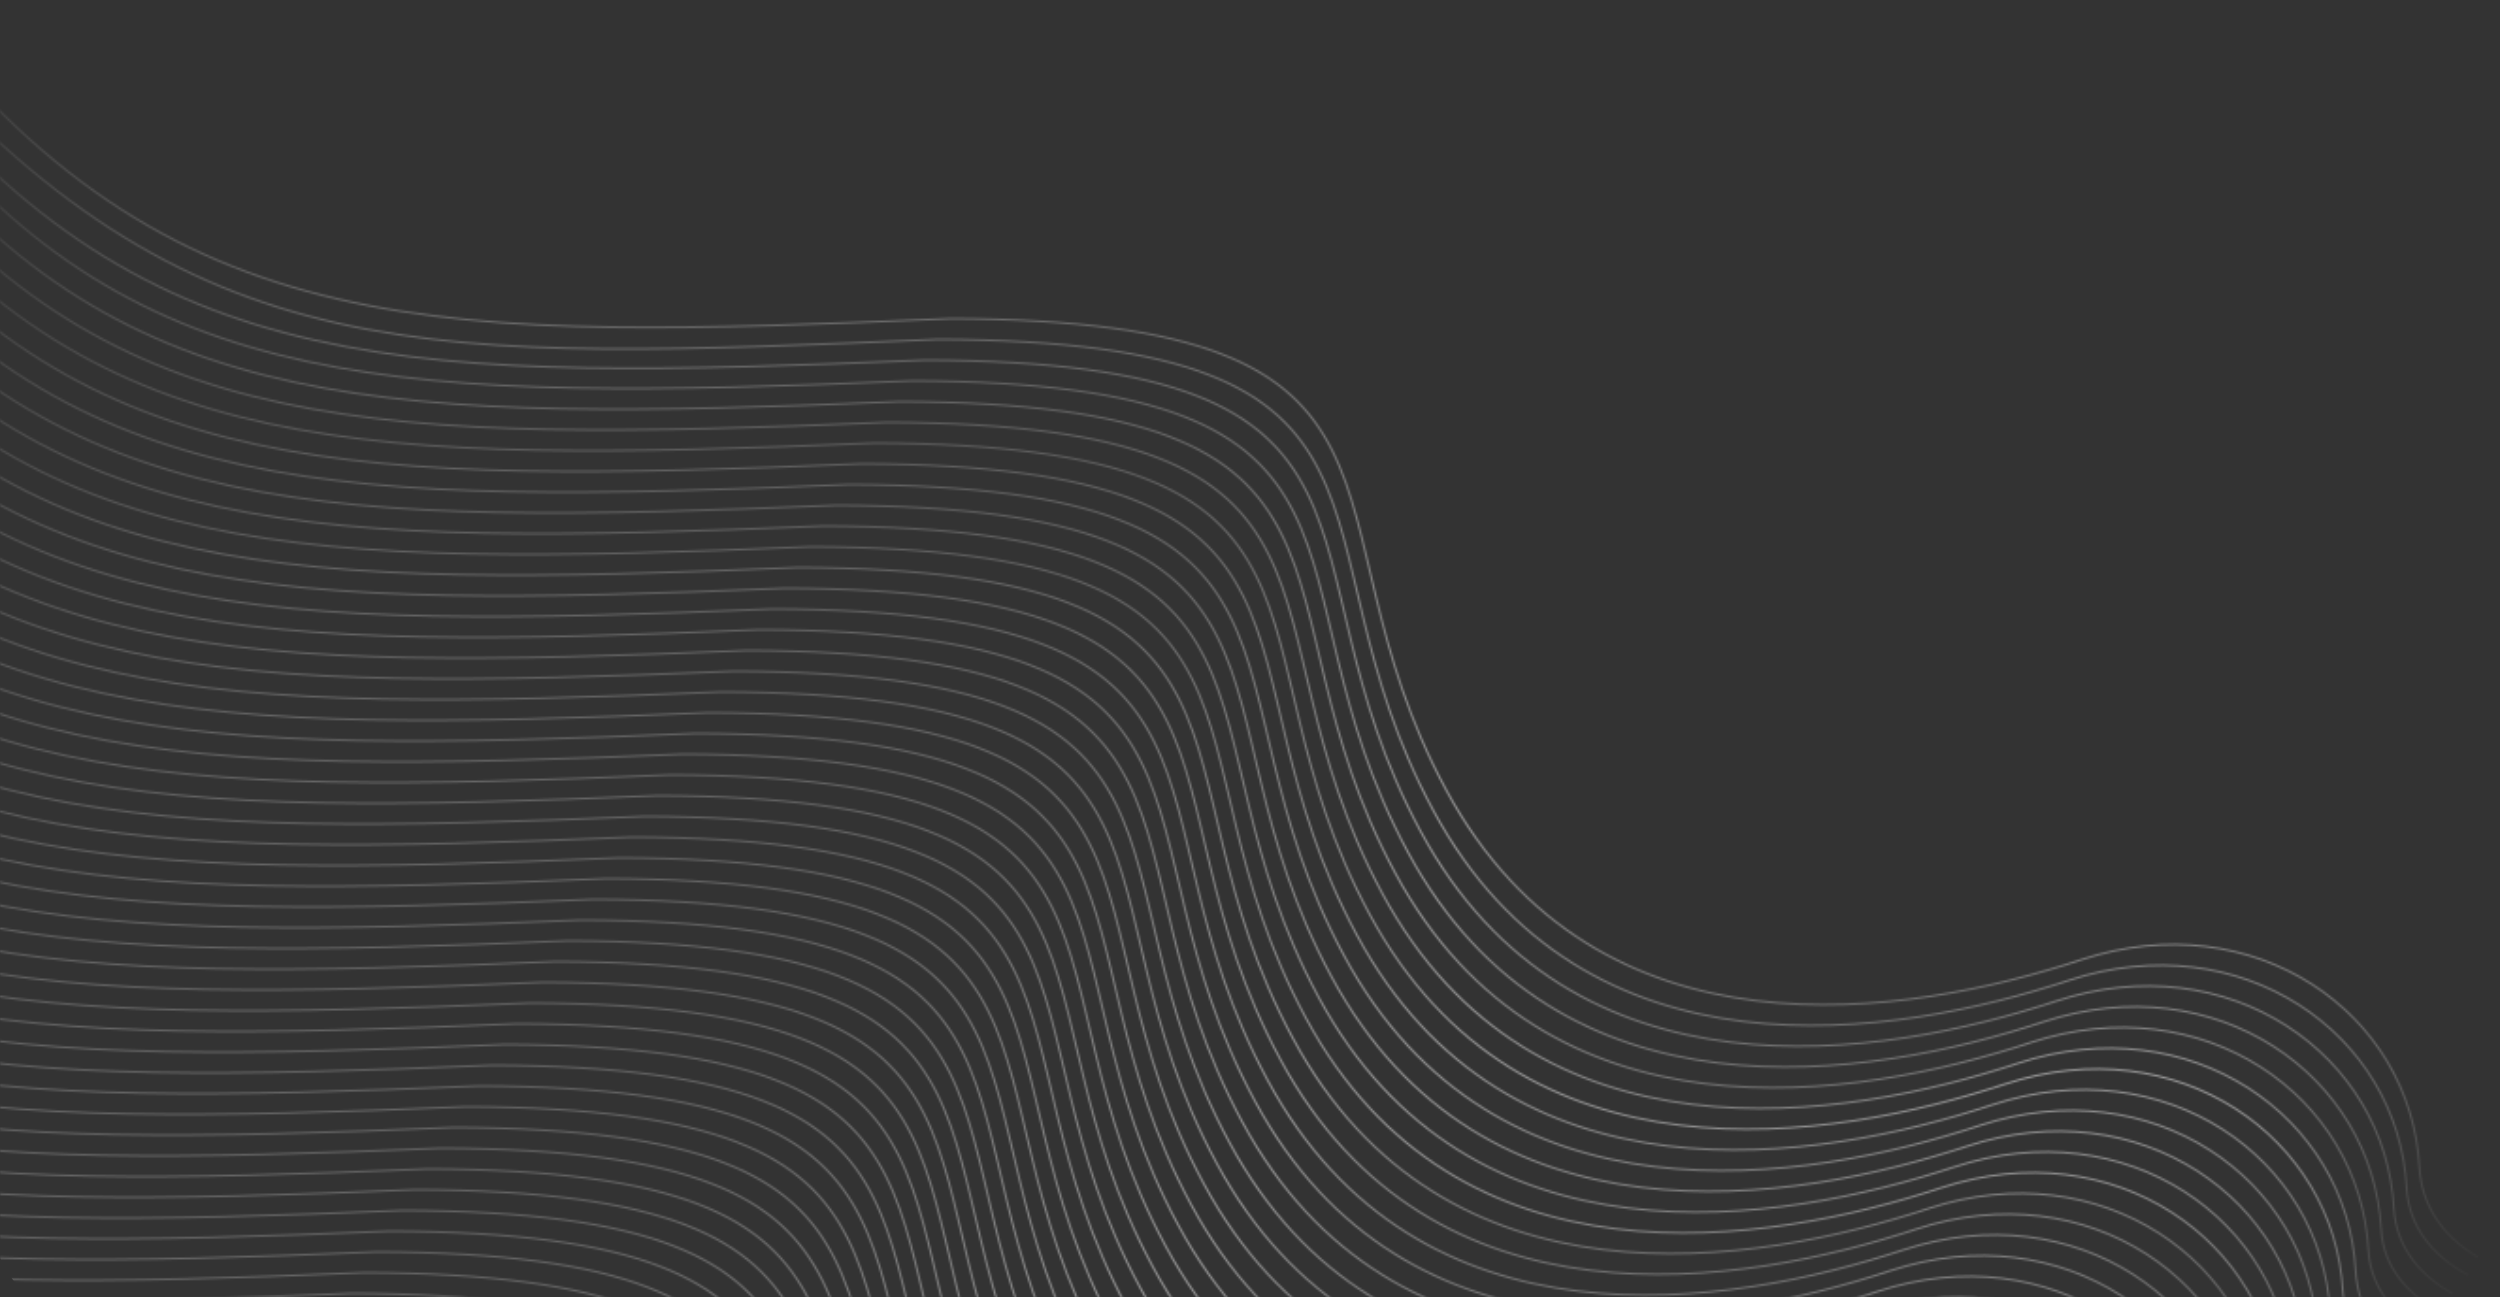 <svg width="1326" height="688" viewBox="0 0 1326 688" fill="none" xmlns="http://www.w3.org/2000/svg">
<rect x="0" y="0" width="1326" height="688" fill="#333333" stroke="none"/>
<mask id="mask0_174_66" style="mask-type:alpha" maskUnits="userSpaceOnUse" x="0" y="0" width="1326" height="688">
<rect width="1326" height="688" fill="black"/>
</mask>
<g mask="url(#mask0_174_66)">
<mask id="mask1_174_66" style="mask-type:alpha" maskUnits="userSpaceOnUse" x="-379" y="-1" width="1883" height="1248">
<path d="M-51.164 0C89.714 186 235.548 180.288 504.458 169C773.333 170.083 687.036 271 767.055 419C847.073 567 1012.75 539 1104.03 509C1195.32 479 1278.72 537 1283.23 619C1287.74 701 1456.5 708.976 1481.59 590" stroke="url(#paint0_linear_174_66)"/>
<path d="M-56.799 17C100.985 200 228.786 191.288 497.696 180C766.571 181.083 680.274 282 760.292 430C840.311 578 1005.98 550 1097.27 520C1188.56 490 1271.96 548 1276.47 630C1280.98 712 1468.89 715.976 1493.98 597" stroke="url(#paint1_linear_174_66)"/>
<path d="M-55.672 34C78.444 204 222.024 202.288 490.934 191C759.809 192.083 673.512 293 753.53 441C833.549 589 999.221 561 1090.51 531C1181.8 501 1265.2 559 1269.71 641C1274.21 723 1467.77 727.976 1492.86 609" stroke="url(#paint2_linear_174_66)"/>
<path d="M-46.656 59C72.574 210.814 215.262 213.288 484.172 202C753.047 203.083 666.75 304 746.768 452C826.787 600 992.459 572 1083.75 542C1175.04 512 1258.44 570 1262.94 652C1267.45 734 1473.4 736.976 1498.49 618" stroke="url(#paint3_linear_174_66)"/>
<path d="M-53.417 70C65.812 221.814 208.5 224.288 477.41 213C746.285 214.083 659.988 315 740.006 463C820.025 611 985.697 583 1076.99 553C1168.27 523 1251.67 581 1256.18 663C1260.69 745 1464.39 754.976 1489.48 636" stroke="url(#paint4_linear_174_66)"/>
<path d="M-60.18 81C59.05 232.814 201.737 235.288 470.648 224C739.523 225.083 653.225 326 733.244 474C813.263 622 978.935 594 1070.22 564C1161.51 534 1244.91 592 1249.42 674C1253.93 756 1438.46 846.976 1463.55 728" stroke="url(#paint5_linear_174_66)"/>
<path d="M-66.942 92C52.288 243.814 194.975 246.288 463.886 235C732.76 236.083 646.463 337 726.482 485C806.5 633 972.173 605 1063.46 575C1154.75 545 1238.15 603 1242.66 685C1247.17 767 1477.91 911.976 1503 793" stroke="url(#paint6_linear_174_66)"/>
<path d="M-73.704 103C45.526 254.814 188.213 257.288 457.124 246C725.998 247.083 639.701 348 719.72 496C799.738 644 965.411 616 1056.7 586C1147.99 556 1231.39 614 1235.9 696C1240.4 778 1424.94 869.976 1450.03 751" stroke="url(#paint7_linear_174_66)"/>
<path d="M-80.466 114C38.764 265.814 181.451 268.288 450.361 257C719.236 258.083 632.939 359 712.958 507C792.976 655 958.648 627 1049.94 597C1141.23 567 1224.63 625 1229.13 707C1233.64 789 1422.69 870.976 1447.78 752" stroke="url(#paint8_linear_174_66)"/>
<path d="M-87.228 125C32.002 276.814 174.689 279.288 443.599 268C712.474 269.083 626.177 370 706.195 518C786.214 666 951.886 638 1043.17 608C1134.46 578 1217.86 636 1222.37 718C1226.88 800 1400.14 885.976 1425.24 767" stroke="url(#paint9_linear_174_66)"/>
<path d="M-93.99 136C25.239 287.814 167.927 290.288 436.837 279C705.712 280.083 619.415 381 699.433 529C779.452 677 945.124 649 1036.41 619C1127.7 589 1211.1 647 1215.61 729C1220.12 811 1362.95 884.976 1388.04 766" stroke="url(#paint10_linear_174_66)"/>
<path d="M-100.752 147C18.477 298.814 161.165 301.288 430.075 290C698.95 291.083 612.653 392 692.671 540C772.69 688 938.362 660 1029.65 630C1120.94 600 1204.34 658 1208.85 740C1213.36 822 1358.45 914.976 1383.54 796" stroke="url(#paint11_linear_174_66)"/>
<path d="M-107.515 158C11.715 309.814 154.402 312.288 423.313 301C692.187 302.083 605.89 403 685.909 551C765.928 699 931.6 671 1022.89 641C1114.18 611 1197.58 669 1202.09 751C1206.59 833 1337.03 826.976 1362.12 708" stroke="url(#paint12_linear_174_66)"/>
<path d="M-114.277 169C4.953 320.814 147.64 323.288 416.551 312C685.425 313.083 599.128 414 679.147 562C759.165 710 924.838 682 1016.13 652C1107.42 622 1190.81 680 1195.32 762C1199.83 844 1330.27 837.976 1355.36 719" stroke="url(#paint13_linear_174_66)"/>
<path d="M-121.039 180C-1.809 331.814 140.878 334.288 409.788 323C678.663 324.083 592.366 425 672.385 573C752.403 721 918.075 693 1009.36 663C1100.65 633 1184.05 691 1188.56 773C1193.07 855 1323.51 848.976 1348.6 730" stroke="url(#paint14_linear_174_66)"/>
<path d="M-127.801 191C-8.571 342.814 134.116 345.288 403.026 334C671.901 335.083 585.604 436 665.623 584C745.641 732 911.313 704 1002.6 674C1093.89 644 1177.29 702 1181.8 784C1186.31 866 1316.75 859.976 1341.84 741" stroke="url(#paint15_linear_174_66)"/>
<path d="M-134.563 202C-15.333 353.814 127.354 356.288 396.264 345C665.139 346.083 578.842 447 658.86 595C738.879 743 904.551 715 995.84 685C1087.13 655 1170.53 713 1175.04 795C1179.54 877 1309.98 870.976 1335.07 752" stroke="url(#paint16_linear_174_66)"/>
<path d="M-141.325 213C-22.096 364.814 120.592 367.288 389.502 356C658.377 357.083 572.08 458 652.098 606C732.117 754 897.789 726 989.078 696C1080.37 666 1163.77 724 1168.27 806C1172.78 888 1303.22 881.976 1328.31 763" stroke="url(#paint17_linear_174_66)"/>
<path d="M-148.087 224C-28.858 375.814 113.83 378.288 382.74 367C651.615 368.083 565.318 469 645.336 617C725.355 765 891.027 737 982.316 707C1073.6 677 1157 735 1161.51 817C1166.02 899 1296.46 892.976 1321.55 774" stroke="url(#paint18_linear_174_66)"/>
<path d="M-154.85 235C-35.62 386.814 107.067 389.288 375.978 378C644.853 379.083 558.555 480 638.574 628C718.593 776 884.265 748 975.554 718C1066.84 688 1150.24 746 1154.75 828C1159.26 910 1289.7 903.976 1314.79 785" stroke="url(#paint19_linear_174_66)"/>
<path d="M-161.612 246C-42.382 397.814 100.305 400.288 369.216 389C638.09 390.083 551.793 491 631.812 639C711.83 787 877.503 759 968.791 729C1060.08 699 1143.48 757 1147.99 839C1152.5 921 1282.93 914.976 1308.03 796" stroke="url(#paint20_linear_174_66)"/>
<path d="M-168.374 257C-49.144 408.814 93.543 411.288 362.453 400C631.328 401.083 545.031 502 625.05 650C705.068 798 870.74 770 962.029 740C1053.32 710 1136.72 768 1141.23 850C1145.73 932 1276.17 925.976 1301.26 807" stroke="url(#paint21_linear_174_66)"/>
<path d="M-175.136 268C-55.906 419.814 86.781 422.288 355.691 411C624.566 412.083 538.269 513 618.288 661C698.306 809 863.978 781 955.267 751C1046.56 721 1129.96 779 1134.46 861C1138.97 943 1269.41 936.976 1294.5 818" stroke="url(#paint22_linear_174_66)"/>
<path d="M-181.898 279C-62.668 430.814 80.019 433.288 348.929 422C617.804 423.083 531.507 524 611.525 672C691.544 820 857.216 792 948.505 762C1039.79 732 1123.19 790 1127.7 872C1132.21 954 1262.65 947.976 1287.74 829" stroke="url(#paint23_linear_174_66)"/>
<path d="M-188.66 290C-69.43 441.814 73.257 444.288 342.167 433C611.042 434.083 524.745 535 604.763 683C684.782 831 850.454 803 941.743 773C1033.03 743 1116.43 801 1120.94 883C1125.45 965 1255.89 958.976 1280.98 840" stroke="url(#paint24_linear_174_66)"/>
<path d="M-195.422 301C-76.192 452.814 66.495 455.288 335.405 444C604.28 445.083 517.983 546 598.001 694C678.02 842 843.692 814 934.981 784C1026.27 754 1109.67 812 1114.18 894C1118.69 976 1249.12 969.976 1274.21 851" stroke="url(#paint25_linear_174_66)"/>
<path d="M-202.185 312C-82.955 463.814 59.733 466.288 328.643 455C597.518 456.083 511.22 557 591.239 705C671.258 853 836.93 825 928.219 795C1019.51 765 1102.91 823 1107.42 905C1111.92 987 1242.36 980.976 1267.45 862" stroke="url(#paint26_linear_174_66)"/>
<path d="M-208.947 323C-89.717 474.814 52.971 477.288 321.881 466C590.756 467.083 504.458 568 584.477 716C664.496 864 830.168 836 921.457 806C1012.75 776 1096.15 834 1100.65 916C1105.16 998 1235.6 991.976 1260.69 873" stroke="url(#paint27_linear_174_66)"/>
<path d="M-215.709 334C-96.479 485.814 46.208 488.288 315.119 477C583.993 478.083 497.696 579 577.715 727C657.733 875 823.406 847 914.694 817C1005.98 787 1089.38 845 1093.89 927C1098.4 1009 1228.84 1002.98 1253.93 884" stroke="url(#paint28_linear_174_66)"/>
<path d="M-222.471 345C-103.241 496.814 39.446 499.288 308.356 488C577.231 489.083 490.934 590 570.953 738C650.971 886 816.643 858 907.932 828C999.221 798 1082.62 856 1087.13 938C1091.64 1020 1222.08 1013.98 1247.17 895" stroke="url(#paint29_linear_174_66)"/>
<path d="M-229.233 356C-110.003 507.814 32.684 510.288 301.595 499C570.469 500.083 484.172 601 564.191 749C644.209 897 809.882 869 901.17 839C992.459 809 1075.86 867 1080.37 949C1084.87 1031 1215.31 1024.98 1240.4 906" stroke="url(#paint30_linear_174_66)"/>
<path d="M-235.995 367C-116.765 518.814 25.922 521.288 294.832 510C563.707 511.083 477.41 612 557.428 760C637.447 908 803.119 880 894.408 850C985.697 820 1069.1 878 1073.6 960C1078.11 1042 1208.55 1035.98 1233.64 917" stroke="url(#paint31_linear_174_66)"/>
<path d="M-242.757 378C-123.527 529.814 19.16 532.288 288.07 521C556.945 522.083 470.648 623 550.666 771C630.685 919 796.357 891 887.646 861C978.935 831 1062.33 889 1066.84 971C1071.35 1053 1201.79 1046.98 1226.88 928" stroke="url(#paint32_linear_174_66)"/>
<path d="M-249.519 389C-130.289 540.814 12.398 543.288 281.308 532C550.183 533.083 463.886 634 543.904 782C623.923 930 789.595 902 880.884 872C972.173 842 1055.57 900 1060.08 982C1064.59 1064 1195.03 1057.98 1220.12 939" stroke="url(#paint33_linear_174_66)"/>
<path d="M-256.281 400C-137.052 551.814 5.636 554.288 274.546 543C543.421 544.083 457.124 645 537.142 793C617.161 941 782.833 913 874.122 883C965.411 853 1048.81 911 1053.32 993C1057.83 1075 1188.26 1068.98 1213.36 950" stroke="url(#paint34_linear_174_66)"/>
<path d="M-263.044 411C-143.814 562.814 -1.127 565.288 267.784 554C536.658 555.083 450.361 656 530.38 804C610.398 952 776.071 924 867.36 894C958.648 864 1042.05 922 1046.56 1004C1051.06 1086 1181.5 1079.98 1206.59 961" stroke="url(#paint35_linear_174_66)"/>
<path d="M-269.806 422C-150.576 573.814 -7.889 576.288 261.022 565C529.896 566.083 443.599 667 523.618 815C603.636 963 769.309 935 860.597 905C951.886 875 1035.29 933 1039.79 1015C1044.3 1097 1174.74 1090.98 1199.83 972" stroke="url(#paint36_linear_174_66)"/>
<path d="M-276.568 433C-157.338 584.814 -14.651 587.288 254.259 576C523.134 577.083 436.837 678 516.855 826C596.874 974 762.546 946 853.835 916C945.124 886 1028.52 944 1033.03 1026C1037.54 1108 1167.98 1101.98 1193.07 983" stroke="url(#paint37_linear_174_66)"/>
<path d="M-283.33 444C-164.1 595.814 -21.413 598.288 247.497 587C516.372 588.083 430.075 689 510.094 837C590.112 985 755.784 957 847.073 927C938.362 897 1021.76 955 1026.27 1037C1030.78 1119 1161.22 1112.98 1186.31 994" stroke="url(#paint38_linear_174_66)"/>
<path d="M-290.092 455C-170.862 606.814 -28.175 609.288 240.735 598C509.61 599.083 423.313 700 503.331 848C583.35 996 749.022 968 840.311 938C931.6 908 1015 966 1019.51 1048C1024.02 1130 1154.45 1123.98 1179.54 1005" stroke="url(#paint39_linear_174_66)"/>
<path d="M-296.855 466C-177.625 617.814 -34.938 620.288 233.973 609C502.847 610.083 416.55 711 496.569 859C576.587 1007 742.26 979 833.548 949C924.837 919 1008.24 977 1012.74 1059C1017.25 1141 1147.69 1134.98 1172.78 1016" stroke="url(#paint40_linear_174_66)"/>
<path d="M-303.616 477C-184.387 628.814 -41.699 631.288 227.211 620C496.086 621.083 409.789 722 489.807 870C569.826 1018 735.498 990 826.787 960C918.076 930 1001.48 988 1005.98 1070C1010.49 1152 1140.93 1145.98 1166.02 1027" stroke="url(#paint41_linear_174_66)"/>
<path d="M-310.379 488C-191.149 639.814 -48.462 642.288 220.449 631C489.323 632.083 403.026 733 483.045 881C563.064 1029 728.736 1001 820.025 971C911.313 941 994.713 999 999.221 1081C1003.73 1163 1134.17 1156.98 1159.26 1038" stroke="url(#paint42_linear_174_66)"/>
<path d="M-317.141 499C-197.911 650.814 -55.224 653.288 213.687 642C482.561 643.083 396.264 744 476.283 892C556.301 1040 721.974 1012 813.262 982C904.551 952 987.951 1010 992.459 1092C996.967 1174 1127.41 1167.98 1152.5 1049" stroke="url(#paint43_linear_174_66)"/>
<path d="M-323.903 510C-204.673 661.814 -61.986 664.288 206.925 653C475.799 654.083 389.502 755 469.521 903C549.539 1051 715.212 1023 806.5 993C897.789 963 981.189 1021 985.697 1103C990.205 1185 1120.64 1178.98 1145.73 1060" stroke="url(#paint44_linear_174_66)"/>
<path d="M-330.665 521C-211.435 672.814 -68.748 675.288 200.162 664C469.037 665.083 382.74 766 462.759 914C542.777 1062 708.449 1034 799.738 1004C891.027 974 974.427 1032 978.935 1114C983.443 1196 1113.88 1189.98 1138.97 1071" stroke="url(#paint45_linear_174_66)"/>
<path d="M-337.427 532C-218.197 683.814 -75.51 686.288 193.4 675C462.275 676.083 375.978 777 455.996 925C536.015 1073 701.687 1045 792.976 1015C884.265 985 967.664 1043 972.172 1125C976.681 1207 1107.12 1200.98 1132.21 1082" stroke="url(#paint46_linear_174_66)"/>
<path d="M-344.189 543C-224.96 694.814 -82.272 697.288 186.638 686C455.513 687.083 369.216 788 449.234 936C529.253 1084 694.925 1056 786.214 1026C877.503 996 960.902 1054 965.41 1136C969.918 1218 1100.36 1211.98 1125.45 1093" stroke="url(#paint47_linear_174_66)"/>
<path d="M-350.951 554C-231.721 705.814 -89.034 708.288 179.876 697C448.751 698.083 362.454 799 442.472 947C522.491 1095 688.163 1067 779.452 1037C870.741 1007 954.14 1065 958.649 1147C963.157 1229 1093.6 1222.98 1118.69 1104" stroke="url(#paint48_linear_174_66)"/>
<path d="M-357.714 565C-238.484 716.814 -95.797 719.288 173.114 708C441.988 709.083 355.691 810 435.71 958C515.728 1106 681.401 1078 772.689 1048C863.978 1018 947.378 1076 951.886 1158C956.394 1240 1086.83 1233.98 1111.92 1115" stroke="white"/>
<path d="M-364.476 576C-245.246 727.814 -102.559 730.288 166.352 719C435.227 720.083 348.929 821 428.948 969C508.967 1117 674.639 1089 765.928 1059C857.216 1029 940.616 1087 945.124 1169C949.632 1251 1080.07 1244.98 1105.16 1126" stroke="white"/>
<path d="M-371.238 587C-252.008 738.814 -109.321 741.288 159.59 730C428.464 731.083 342.167 832 422.186 980C502.204 1128 667.877 1100 759.165 1070C850.454 1040 933.854 1098 938.362 1180C942.87 1262 1073.31 1255.98 1098.4 1137" stroke="white"/>
<path d="M-378 598C-258.77 749.814 -116.083 752.288 152.827 741C421.702 742.083 335.405 843 415.424 991C495.442 1139 661.114 1111 752.403 1081C843.692 1051 927.092 1109 931.6 1191C936.108 1273 1066.55 1266.98 1091.64 1148" stroke="white"/>
</mask>
<g mask="url(#mask1_174_66)">
<path d="M1320 -41H-6V640C-6 675.898 23.102 705 59 705H481.043C481.014 705.997 481 706.997 481 708C481 764.885 527.115 811 584 811C640.885 811 687 764.885 687 708C687 706.997 686.986 705.997 686.957 705H1255C1290.9 705 1320 675.898 1320 640V-41Z" fill="white"/>
<path d="M441 705C480 705 477 717 486 739C495 761 682 739 682 739C690 708 694 703 726 705L602 643L441 705Z" fill="white"/>
</g>
</g>
<defs>
<linearGradient id="paint0_linear_174_66" x1="715.211" y1="0" x2="715.211" y2="680.073" gradientUnits="userSpaceOnUse">
<stop stop-color="white" stop-opacity="0"/>
<stop offset="0.323" stop-color="white" stop-opacity="0.35"/>
<stop offset="0.641" stop-color="white" stop-opacity="0.5"/>
<stop offset="1" stop-color="white" stop-opacity="0"/>
</linearGradient>
<linearGradient id="paint1_linear_174_66" x1="718.593" y1="17" x2="718.593" y2="689.261" gradientUnits="userSpaceOnUse">
<stop stop-color="white" stop-opacity="0"/>
<stop offset="0.323" stop-color="white" stop-opacity="0.35"/>
<stop offset="0.641" stop-color="white" stop-opacity="0.5"/>
<stop offset="1" stop-color="white" stop-opacity="0"/>
</linearGradient>
<linearGradient id="paint2_linear_174_66" x1="718.593" y1="34" x2="718.593" y2="700.708" gradientUnits="userSpaceOnUse">
<stop stop-color="white" stop-opacity="0"/>
<stop offset="0.323" stop-color="white" stop-opacity="0.35"/>
<stop offset="0.641" stop-color="white" stop-opacity="0.5"/>
<stop offset="1" stop-color="white" stop-opacity="0"/>
</linearGradient>
<linearGradient id="paint3_linear_174_66" x1="725.918" y1="59" x2="725.918" y2="710.817" gradientUnits="userSpaceOnUse">
<stop stop-color="white" stop-opacity="0"/>
<stop offset="0.323" stop-color="white" stop-opacity="0.35"/>
<stop offset="0.641" stop-color="white" stop-opacity="0.5"/>
<stop offset="1" stop-color="white" stop-opacity="0"/>
</linearGradient>
<linearGradient id="paint4_linear_174_66" x1="718.029" y1="70" x2="718.029" y2="725.002" gradientUnits="userSpaceOnUse">
<stop stop-color="white" stop-opacity="0"/>
<stop offset="0.323" stop-color="white" stop-opacity="0.35"/>
<stop offset="0.641" stop-color="white" stop-opacity="0.5"/>
<stop offset="1" stop-color="white" stop-opacity="0"/>
</linearGradient>
<linearGradient id="paint5_linear_174_66" x1="701.687" y1="81" x2="701.687" y2="785.162" gradientUnits="userSpaceOnUse">
<stop stop-color="white" stop-opacity="0"/>
<stop offset="0.323" stop-color="white" stop-opacity="0.35"/>
<stop offset="0.641" stop-color="white" stop-opacity="0.5"/>
<stop offset="1" stop-color="white" stop-opacity="0"/>
</linearGradient>
<linearGradient id="paint6_linear_174_66" x1="718.029" y1="92" x2="718.029" y2="838.079" gradientUnits="userSpaceOnUse">
<stop stop-color="white" stop-opacity="0"/>
<stop offset="0.323" stop-color="white" stop-opacity="0.35"/>
<stop offset="0.641" stop-color="white" stop-opacity="0.5"/>
<stop offset="1" stop-color="white" stop-opacity="0"/>
</linearGradient>
<linearGradient id="paint7_linear_174_66" x1="688.163" y1="103" x2="688.163" y2="807.887" gradientUnits="userSpaceOnUse">
<stop stop-color="white" stop-opacity="0"/>
<stop offset="0.323" stop-color="white" stop-opacity="0.35"/>
<stop offset="0.641" stop-color="white" stop-opacity="0.5"/>
<stop offset="1" stop-color="white" stop-opacity="0"/>
</linearGradient>
<linearGradient id="paint8_linear_174_66" x1="683.655" y1="114" x2="683.655" y2="811.739" gradientUnits="userSpaceOnUse">
<stop stop-color="white" stop-opacity="0"/>
<stop offset="0.323" stop-color="white" stop-opacity="0.35"/>
<stop offset="0.641" stop-color="white" stop-opacity="0.5"/>
<stop offset="1" stop-color="white" stop-opacity="0"/>
</linearGradient>
<linearGradient id="paint9_linear_174_66" x1="669.004" y1="125" x2="669.004" y2="825.57" gradientUnits="userSpaceOnUse">
<stop stop-color="white" stop-opacity="0"/>
<stop offset="0.323" stop-color="white" stop-opacity="0.35"/>
<stop offset="0.641" stop-color="white" stop-opacity="0.5"/>
<stop offset="1" stop-color="white" stop-opacity="0"/>
</linearGradient>
<linearGradient id="paint10_linear_174_66" x1="647.027" y1="136" x2="647.027" y2="828.199" gradientUnits="userSpaceOnUse">
<stop stop-color="white" stop-opacity="0"/>
<stop offset="0.323" stop-color="white" stop-opacity="0.35"/>
<stop offset="0.641" stop-color="white" stop-opacity="0.5"/>
<stop offset="1" stop-color="white" stop-opacity="0"/>
</linearGradient>
<linearGradient id="paint11_linear_174_66" x1="641.392" y1="147" x2="641.392" y2="852.615" gradientUnits="userSpaceOnUse">
<stop stop-color="white" stop-opacity="0"/>
<stop offset="0.323" stop-color="white" stop-opacity="0.35"/>
<stop offset="0.641" stop-color="white" stop-opacity="0.5"/>
<stop offset="1" stop-color="white" stop-opacity="0"/>
</linearGradient>
<linearGradient id="paint12_linear_174_66" x1="627.304" y1="158" x2="627.304" y2="805.993" gradientUnits="userSpaceOnUse">
<stop stop-color="white" stop-opacity="0"/>
<stop offset="0.323" stop-color="white" stop-opacity="0.35"/>
<stop offset="0.641" stop-color="white" stop-opacity="0.5"/>
<stop offset="1" stop-color="white" stop-opacity="0"/>
</linearGradient>
<linearGradient id="paint13_linear_174_66" x1="620.542" y1="169" x2="620.542" y2="816.993" gradientUnits="userSpaceOnUse">
<stop stop-color="white" stop-opacity="0"/>
<stop offset="0.323" stop-color="white" stop-opacity="0.35"/>
<stop offset="0.641" stop-color="white" stop-opacity="0.5"/>
<stop offset="1" stop-color="white" stop-opacity="0"/>
</linearGradient>
<linearGradient id="paint14_linear_174_66" x1="613.779" y1="180" x2="613.779" y2="827.993" gradientUnits="userSpaceOnUse">
<stop stop-color="white" stop-opacity="0"/>
<stop offset="0.323" stop-color="white" stop-opacity="0.35"/>
<stop offset="0.641" stop-color="white" stop-opacity="0.5"/>
<stop offset="1" stop-color="white" stop-opacity="0"/>
</linearGradient>
<linearGradient id="paint15_linear_174_66" x1="607.017" y1="191" x2="607.017" y2="838.993" gradientUnits="userSpaceOnUse">
<stop stop-color="white" stop-opacity="0"/>
<stop offset="0.323" stop-color="white" stop-opacity="0.35"/>
<stop offset="0.641" stop-color="white" stop-opacity="0.5"/>
<stop offset="1" stop-color="white" stop-opacity="0"/>
</linearGradient>
<linearGradient id="paint16_linear_174_66" x1="600.255" y1="202" x2="600.255" y2="849.993" gradientUnits="userSpaceOnUse">
<stop stop-color="white" stop-opacity="0"/>
<stop offset="0.323" stop-color="white" stop-opacity="0.35"/>
<stop offset="0.641" stop-color="white" stop-opacity="0.5"/>
<stop offset="1" stop-color="white" stop-opacity="0"/>
</linearGradient>
<linearGradient id="paint17_linear_174_66" x1="593.493" y1="213" x2="593.493" y2="860.993" gradientUnits="userSpaceOnUse">
<stop stop-color="white" stop-opacity="0"/>
<stop offset="0.323" stop-color="white" stop-opacity="0.35"/>
<stop offset="0.641" stop-color="white" stop-opacity="0.5"/>
<stop offset="1" stop-color="white" stop-opacity="0"/>
</linearGradient>
<linearGradient id="paint18_linear_174_66" x1="586.731" y1="224" x2="586.731" y2="871.993" gradientUnits="userSpaceOnUse">
<stop stop-color="white" stop-opacity="0"/>
<stop offset="0.323" stop-color="white" stop-opacity="0.35"/>
<stop offset="0.641" stop-color="white" stop-opacity="0.5"/>
<stop offset="1" stop-color="white" stop-opacity="0"/>
</linearGradient>
<linearGradient id="paint19_linear_174_66" x1="579.969" y1="235" x2="579.969" y2="882.993" gradientUnits="userSpaceOnUse">
<stop stop-color="white" stop-opacity="0"/>
<stop offset="0.323" stop-color="white" stop-opacity="0.35"/>
<stop offset="0.641" stop-color="white" stop-opacity="0.5"/>
<stop offset="1" stop-color="white" stop-opacity="0"/>
</linearGradient>
<linearGradient id="paint20_linear_174_66" x1="573.207" y1="246" x2="573.207" y2="893.993" gradientUnits="userSpaceOnUse">
<stop stop-color="white" stop-opacity="0"/>
<stop offset="0.323" stop-color="white" stop-opacity="0.35"/>
<stop offset="0.641" stop-color="white" stop-opacity="0.5"/>
<stop offset="1" stop-color="white" stop-opacity="0"/>
</linearGradient>
<linearGradient id="paint21_linear_174_66" x1="566.444" y1="257" x2="566.444" y2="904.993" gradientUnits="userSpaceOnUse">
<stop stop-color="white" stop-opacity="0"/>
<stop offset="0.323" stop-color="white" stop-opacity="0.35"/>
<stop offset="0.641" stop-color="white" stop-opacity="0.5"/>
<stop offset="1" stop-color="white" stop-opacity="0"/>
</linearGradient>
<linearGradient id="paint22_linear_174_66" x1="559.682" y1="268" x2="559.682" y2="915.993" gradientUnits="userSpaceOnUse">
<stop stop-color="white" stop-opacity="0"/>
<stop offset="0.323" stop-color="white" stop-opacity="0.35"/>
<stop offset="0.641" stop-color="white" stop-opacity="0.5"/>
<stop offset="1" stop-color="white" stop-opacity="0"/>
</linearGradient>
<linearGradient id="paint23_linear_174_66" x1="552.92" y1="279" x2="552.92" y2="926.993" gradientUnits="userSpaceOnUse">
<stop stop-color="white" stop-opacity="0"/>
<stop offset="0.323" stop-color="white" stop-opacity="0.35"/>
<stop offset="0.641" stop-color="white" stop-opacity="0.5"/>
<stop offset="1" stop-color="white" stop-opacity="0"/>
</linearGradient>
<linearGradient id="paint24_linear_174_66" x1="546.158" y1="290" x2="546.158" y2="937.993" gradientUnits="userSpaceOnUse">
<stop stop-color="white" stop-opacity="0"/>
<stop offset="0.323" stop-color="white" stop-opacity="0.35"/>
<stop offset="0.641" stop-color="white" stop-opacity="0.5"/>
<stop offset="1" stop-color="white" stop-opacity="0"/>
</linearGradient>
<linearGradient id="paint25_linear_174_66" x1="539.396" y1="301" x2="539.396" y2="948.993" gradientUnits="userSpaceOnUse">
<stop stop-color="white" stop-opacity="0"/>
<stop offset="0.323" stop-color="white" stop-opacity="0.35"/>
<stop offset="0.641" stop-color="white" stop-opacity="0.5"/>
<stop offset="1" stop-color="white" stop-opacity="0"/>
</linearGradient>
<linearGradient id="paint26_linear_174_66" x1="532.634" y1="312" x2="532.634" y2="959.993" gradientUnits="userSpaceOnUse">
<stop stop-color="white" stop-opacity="0"/>
<stop offset="0.323" stop-color="white" stop-opacity="0.35"/>
<stop offset="0.641" stop-color="white" stop-opacity="0.5"/>
<stop offset="1" stop-color="white" stop-opacity="0"/>
</linearGradient>
<linearGradient id="paint27_linear_174_66" x1="525.872" y1="323" x2="525.872" y2="970.993" gradientUnits="userSpaceOnUse">
<stop stop-color="white" stop-opacity="0"/>
<stop offset="0.323" stop-color="white" stop-opacity="0.35"/>
<stop offset="0.641" stop-color="white" stop-opacity="0.5"/>
<stop offset="1" stop-color="white" stop-opacity="0"/>
</linearGradient>
<linearGradient id="paint28_linear_174_66" x1="519.11" y1="334" x2="519.11" y2="981.993" gradientUnits="userSpaceOnUse">
<stop stop-color="white" stop-opacity="0"/>
<stop offset="0.323" stop-color="white" stop-opacity="0.35"/>
<stop offset="0.641" stop-color="white" stop-opacity="0.5"/>
<stop offset="1" stop-color="white" stop-opacity="0"/>
</linearGradient>
<linearGradient id="paint29_linear_174_66" x1="512.347" y1="345" x2="512.347" y2="992.993" gradientUnits="userSpaceOnUse">
<stop stop-color="white" stop-opacity="0"/>
<stop offset="0.323" stop-color="white" stop-opacity="0.35"/>
<stop offset="0.641" stop-color="white" stop-opacity="0.5"/>
<stop offset="1" stop-color="white" stop-opacity="0"/>
</linearGradient>
<linearGradient id="paint30_linear_174_66" x1="505.586" y1="356" x2="505.586" y2="1003.99" gradientUnits="userSpaceOnUse">
<stop stop-color="white" stop-opacity="0"/>
<stop offset="0.323" stop-color="white" stop-opacity="0.35"/>
<stop offset="0.641" stop-color="white" stop-opacity="0.5"/>
<stop offset="1" stop-color="white" stop-opacity="0"/>
</linearGradient>
<linearGradient id="paint31_linear_174_66" x1="498.823" y1="367" x2="498.823" y2="1014.99" gradientUnits="userSpaceOnUse">
<stop stop-color="white" stop-opacity="0"/>
<stop offset="0.323" stop-color="white" stop-opacity="0.35"/>
<stop offset="0.641" stop-color="white" stop-opacity="0.5"/>
<stop offset="1" stop-color="white" stop-opacity="0"/>
</linearGradient>
<linearGradient id="paint32_linear_174_66" x1="492.061" y1="378" x2="492.061" y2="1025.99" gradientUnits="userSpaceOnUse">
<stop stop-color="white" stop-opacity="0"/>
<stop offset="0.323" stop-color="white" stop-opacity="0.35"/>
<stop offset="0.641" stop-color="white" stop-opacity="0.5"/>
<stop offset="1" stop-color="white" stop-opacity="0"/>
</linearGradient>
<linearGradient id="paint33_linear_174_66" x1="485.299" y1="389" x2="485.299" y2="1036.99" gradientUnits="userSpaceOnUse">
<stop stop-color="white" stop-opacity="0"/>
<stop offset="0.323" stop-color="white" stop-opacity="0.35"/>
<stop offset="0.641" stop-color="white" stop-opacity="0.5"/>
<stop offset="1" stop-color="white" stop-opacity="0"/>
</linearGradient>
<linearGradient id="paint34_linear_174_66" x1="478.537" y1="400" x2="478.537" y2="1047.99" gradientUnits="userSpaceOnUse">
<stop stop-color="white" stop-opacity="0"/>
<stop offset="0.323" stop-color="white" stop-opacity="0.35"/>
<stop offset="0.641" stop-color="white" stop-opacity="0.5"/>
<stop offset="1" stop-color="white" stop-opacity="0"/>
</linearGradient>
<linearGradient id="paint35_linear_174_66" x1="471.775" y1="411" x2="471.775" y2="1058.99" gradientUnits="userSpaceOnUse">
<stop stop-color="white" stop-opacity="0"/>
<stop offset="0.323" stop-color="white" stop-opacity="0.35"/>
<stop offset="0.641" stop-color="white" stop-opacity="0.5"/>
<stop offset="1" stop-color="white" stop-opacity="0"/>
</linearGradient>
<linearGradient id="paint36_linear_174_66" x1="465.013" y1="422" x2="465.013" y2="1069.99" gradientUnits="userSpaceOnUse">
<stop stop-color="white" stop-opacity="0"/>
<stop offset="0.323" stop-color="white" stop-opacity="0.35"/>
<stop offset="0.641" stop-color="white" stop-opacity="0.5"/>
<stop offset="1" stop-color="white" stop-opacity="0"/>
</linearGradient>
<linearGradient id="paint37_linear_174_66" x1="458.25" y1="433" x2="458.25" y2="1080.99" gradientUnits="userSpaceOnUse">
<stop stop-color="white" stop-opacity="0"/>
<stop offset="0.323" stop-color="white" stop-opacity="0.35"/>
<stop offset="0.641" stop-color="white" stop-opacity="0.5"/>
<stop offset="1" stop-color="white" stop-opacity="0"/>
</linearGradient>
<linearGradient id="paint38_linear_174_66" x1="451.488" y1="444" x2="451.488" y2="1091.99" gradientUnits="userSpaceOnUse">
<stop stop-color="white" stop-opacity="0"/>
<stop offset="0.323" stop-color="white" stop-opacity="0.35"/>
<stop offset="0.641" stop-color="white" stop-opacity="0.5"/>
<stop offset="1" stop-color="white" stop-opacity="0"/>
</linearGradient>
<linearGradient id="paint39_linear_174_66" x1="444.726" y1="455" x2="444.726" y2="1102.99" gradientUnits="userSpaceOnUse">
<stop stop-color="white" stop-opacity="0"/>
<stop offset="0.323" stop-color="white" stop-opacity="0.35"/>
<stop offset="0.641" stop-color="white" stop-opacity="0.5"/>
<stop offset="1" stop-color="white" stop-opacity="0"/>
</linearGradient>
<linearGradient id="paint40_linear_174_66" x1="437.964" y1="466" x2="437.964" y2="1113.99" gradientUnits="userSpaceOnUse">
<stop stop-color="white" stop-opacity="0"/>
<stop offset="0.323" stop-color="white" stop-opacity="0.35"/>
<stop offset="0.641" stop-color="white" stop-opacity="0.5"/>
<stop offset="1" stop-color="white" stop-opacity="0"/>
</linearGradient>
<linearGradient id="paint41_linear_174_66" x1="431.202" y1="477" x2="431.202" y2="1124.99" gradientUnits="userSpaceOnUse">
<stop stop-color="white" stop-opacity="0"/>
<stop offset="0.323" stop-color="white" stop-opacity="0.35"/>
<stop offset="0.641" stop-color="white" stop-opacity="0.5"/>
<stop offset="1" stop-color="white" stop-opacity="0"/>
</linearGradient>
<linearGradient id="paint42_linear_174_66" x1="424.44" y1="488" x2="424.44" y2="1135.99" gradientUnits="userSpaceOnUse">
<stop stop-color="white" stop-opacity="0"/>
<stop offset="0.323" stop-color="white" stop-opacity="0.35"/>
<stop offset="0.641" stop-color="white" stop-opacity="0.5"/>
<stop offset="1" stop-color="white" stop-opacity="0"/>
</linearGradient>
<linearGradient id="paint43_linear_174_66" x1="417.678" y1="499" x2="417.678" y2="1146.99" gradientUnits="userSpaceOnUse">
<stop stop-color="white" stop-opacity="0"/>
<stop offset="0.323" stop-color="white" stop-opacity="0.35"/>
<stop offset="0.641" stop-color="white" stop-opacity="0.5"/>
<stop offset="1" stop-color="white" stop-opacity="0"/>
</linearGradient>
<linearGradient id="paint44_linear_174_66" x1="410.916" y1="510" x2="410.916" y2="1157.99" gradientUnits="userSpaceOnUse">
<stop stop-color="white" stop-opacity="0"/>
<stop offset="0.323" stop-color="white" stop-opacity="0.35"/>
<stop offset="0.641" stop-color="white" stop-opacity="0.5"/>
<stop offset="1" stop-color="white" stop-opacity="0"/>
</linearGradient>
<linearGradient id="paint45_linear_174_66" x1="404.153" y1="521" x2="404.153" y2="1168.99" gradientUnits="userSpaceOnUse">
<stop stop-color="white" stop-opacity="0"/>
<stop offset="0.323" stop-color="white" stop-opacity="0.35"/>
<stop offset="0.641" stop-color="white" stop-opacity="0.5"/>
<stop offset="1" stop-color="white" stop-opacity="0"/>
</linearGradient>
<linearGradient id="paint46_linear_174_66" x1="397.391" y1="532" x2="397.391" y2="1179.99" gradientUnits="userSpaceOnUse">
<stop stop-color="white" stop-opacity="0"/>
<stop offset="0.323" stop-color="white" stop-opacity="0.35"/>
<stop offset="0.641" stop-color="white" stop-opacity="0.5"/>
<stop offset="1" stop-color="white" stop-opacity="0"/>
</linearGradient>
<linearGradient id="paint47_linear_174_66" x1="390.629" y1="543" x2="390.629" y2="1190.99" gradientUnits="userSpaceOnUse">
<stop stop-color="white" stop-opacity="0"/>
<stop offset="0.323" stop-color="white" stop-opacity="0.35"/>
<stop offset="0.641" stop-color="white" stop-opacity="0.5"/>
<stop offset="1" stop-color="white" stop-opacity="0"/>
</linearGradient>
<linearGradient id="paint48_linear_174_66" x1="383.867" y1="554" x2="383.867" y2="1201.99" gradientUnits="userSpaceOnUse">
<stop stop-color="white" stop-opacity="0"/>
<stop offset="0.323" stop-color="white" stop-opacity="0.35"/>
<stop offset="0.641" stop-color="white" stop-opacity="0.5"/>
<stop offset="1" stop-color="white" stop-opacity="0"/>
</linearGradient>
</defs>
</svg>

